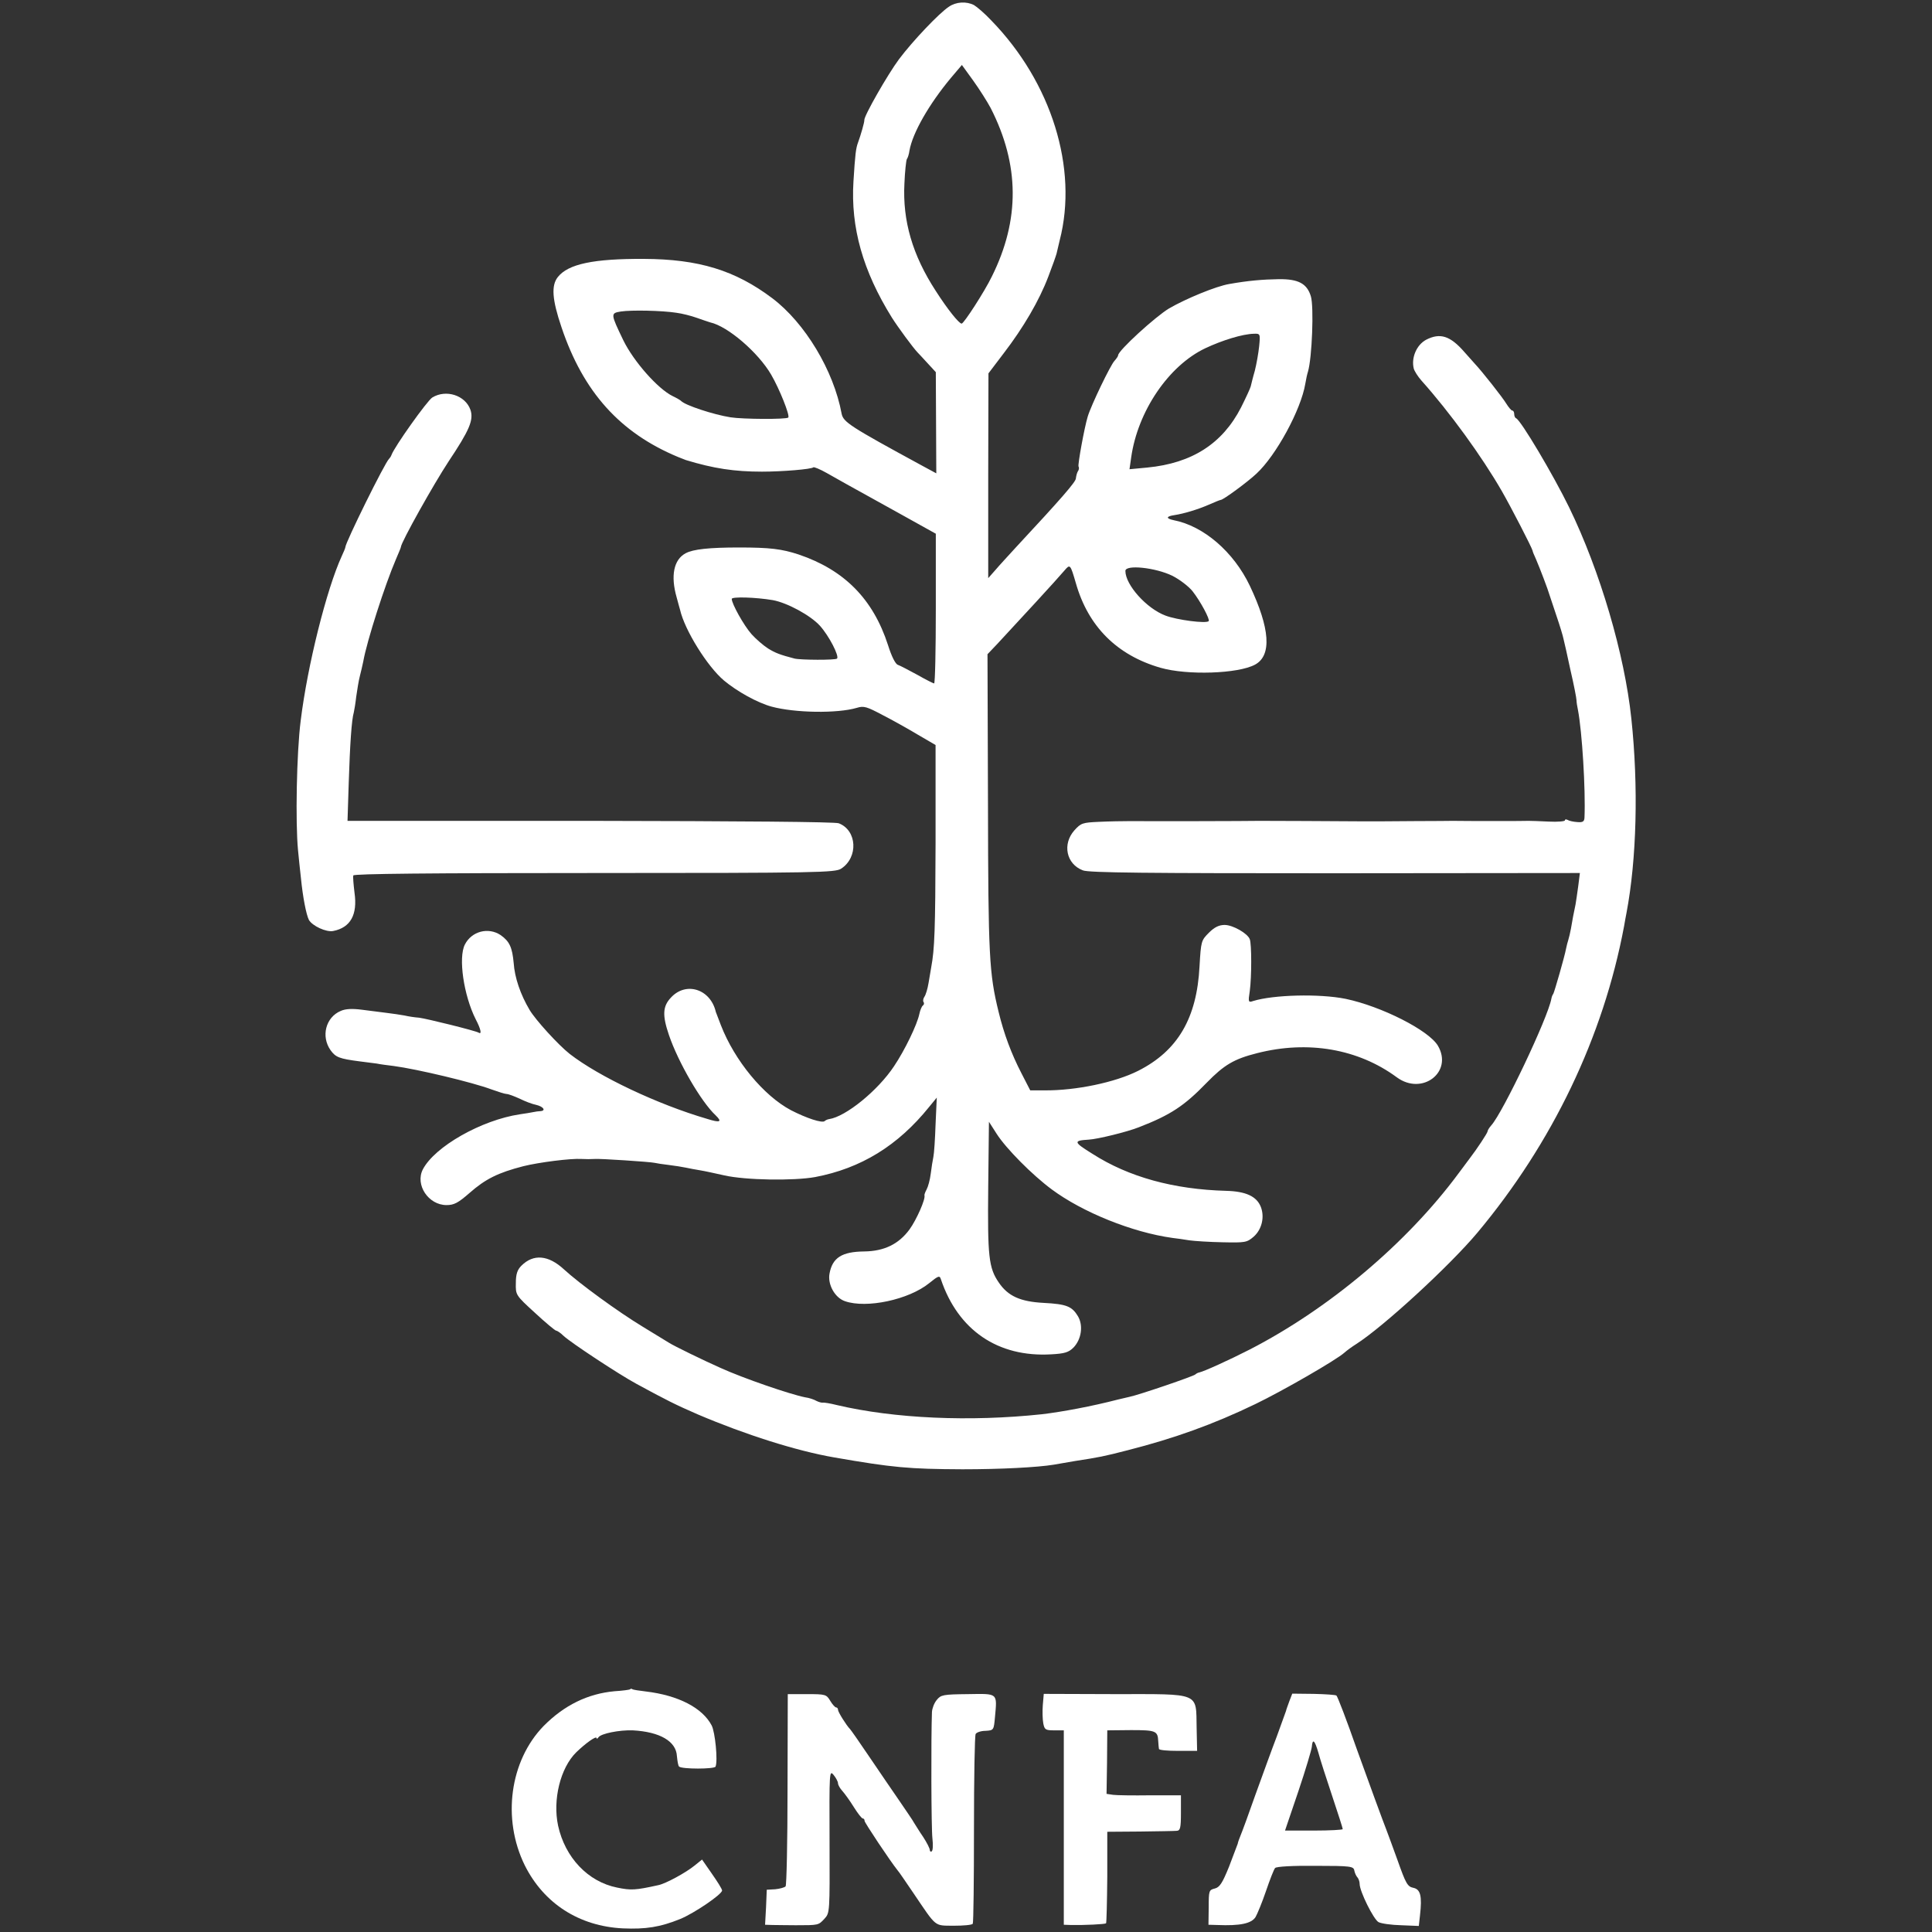 <?xml version="1.0" standalone="no"?>
<!DOCTYPE svg PUBLIC "-//W3C//DTD SVG 20010904//EN"
        "http://www.w3.org/TR/2001/REC-SVG-20010904/DTD/svg10.dtd">
<svg version="1.0" xmlns="http://www.w3.org/2000/svg"
     width="800pt" height="800pt" viewBox="0 0 800 800"
     preserveAspectRatio="xMidYMid meet">
    <rect x="0" y="0" width="800" height="800" fill="#333333" stroke="none"/>
    <g transform="translate(0,800) scale(0.1,-0.1)"
       fill="#FFFFFF" stroke="none">
        <path d="M3929 7972 c-40 -26 -151 -143 -207 -218 -46 -62 -144 -233 -143
-251 1 -8 -15 -63 -26 -93 -9 -24 -12 -48 -19 -161 -12 -191 39 -371 159 -564
26 -41 87 -124 107 -145 3 -3 21 -22 40 -43 l35 -38 1 -209 1 -210 -61 33
c-296 161 -324 179 -331 214 -33 179 -152 376 -287 478 -154 116 -305 162
-532 163 -208 1 -313 -21 -356 -75 -28 -35 -24 -93 15 -208 90 -268 242 -437
482 -537 16 -6 30 -12 33 -13 115 -35 201 -48 315 -48 84 0 206 10 213 18 3 2
28 -8 56 -24 56 -32 60 -34 291 -162 l160 -89 0 -310 c0 -171 -3 -310 -7 -310
-3 0 -35 16 -70 36 -35 19 -71 38 -80 41 -10 3 -26 34 -41 82 -62 191 -181
311 -370 375 -70 23 -119 29 -247 29 -122 0 -190 -7 -221 -24 -49 -26 -63 -93
-37 -183 6 -22 12 -45 14 -51 19 -84 113 -235 182 -293 54 -45 138 -92 197
-108 96 -26 272 -29 353 -5 29 9 41 5 107 -30 41 -21 107 -58 147 -82 l72 -42
0 -405 c-1 -361 -4 -440 -18 -515 -2 -11 -7 -40 -11 -65 -4 -25 -12 -50 -17
-57 -5 -7 -7 -17 -4 -22 4 -5 2 -12 -3 -15 -4 -3 -11 -19 -14 -34 -9 -44 -60
-150 -105 -217 -67 -101 -200 -209 -269 -219 -7 -1 -15 -5 -18 -8 -10 -10 -76
12 -140 45 -113 60 -233 205 -290 352 -11 28 -20 52 -21 55 -22 95 -124 127
-186 59 -34 -36 -36 -73 -8 -155 38 -112 133 -276 193 -332 29 -28 19 -32 -35
-15 -205 60 -448 175 -569 269 -47 37 -141 140 -166 182 -38 64 -62 134 -66
195 -6 64 -17 89 -54 115 -51 34 -120 16 -148 -39 -28 -54 -5 -211 45 -310 21
-40 26 -64 12 -55 -13 8 -215 58 -247 62 -16 1 -43 5 -60 9 -16 3 -50 8 -75
11 -25 3 -71 9 -102 13 -39 5 -67 4 -87 -5 -62 -26 -83 -105 -42 -163 21 -29
36 -35 121 -46 25 -3 56 -7 70 -9 14 -3 45 -7 70 -10 98 -13 328 -68 405 -97
28 -10 56 -19 63 -19 7 0 31 -9 53 -19 22 -11 53 -23 69 -26 30 -7 42 -24 18
-26 -7 0 -21 -2 -30 -4 -9 -2 -34 -6 -55 -9 -160 -24 -353 -134 -402 -228 -33
-64 23 -148 98 -148 31 0 48 9 95 50 66 58 118 84 223 111 64 16 197 33 241
30 17 -1 40 -1 55 0 21 2 231 -12 247 -16 8 -2 35 -6 60 -9 25 -3 56 -8 70
-11 14 -3 40 -8 59 -11 19 -3 64 -13 100 -21 88 -20 287 -23 376 -7 190 36
343 130 472 290 l32 39 -5 -110 c-2 -60 -6 -121 -9 -135 -3 -14 -8 -45 -11
-70 -3 -25 -11 -54 -17 -65 -6 -11 -10 -22 -9 -25 5 -15 -33 -101 -62 -141
-45 -61 -105 -90 -188 -91 -92 -1 -131 -26 -143 -91 -9 -45 22 -101 64 -115
89 -31 264 6 349 75 38 31 43 32 48 16 71 -211 236 -324 457 -311 55 3 72 8
92 28 33 34 41 91 19 129 -25 42 -48 51 -142 56 -97 5 -148 28 -186 84 -42 61
-47 107 -44 396 l3 270 32 -50 c39 -61 147 -170 228 -230 128 -95 334 -178
500 -201 16 -2 48 -6 70 -10 22 -3 84 -7 138 -8 93 -2 100 -1 128 23 34 30 46
81 30 123 -17 44 -62 65 -144 67 -217 6 -403 57 -553 153 -79 49 -81 55 -16
59 37 2 159 32 207 51 132 51 189 89 281 184 73 75 114 99 209 123 211 54 419
18 579 -100 105 -77 234 22 170 131 -38 64 -234 163 -382 194 -109 22 -299 17
-383 -9 -20 -7 -21 -4 -14 41 8 59 8 195 0 215 -9 24 -70 59 -104 59 -23 0
-42 -9 -65 -32 -32 -32 -33 -35 -39 -139 -11 -215 -90 -350 -254 -433 -95 -48
-258 -82 -388 -81 l-59 0 -36 70 c-42 81 -73 164 -95 255 -39 159 -43 230 -44
863 l-2 618 40 42 c92 99 246 266 279 305 23 27 24 26 47 -53 51 -179 170
-298 350 -350 111 -32 322 -25 392 13 70 38 62 150 -22 327 -67 140 -191 247
-315 271 -33 7 -32 16 3 21 39 6 96 23 142 43 25 11 47 20 50 20 10 0 111 74
148 109 81 75 184 264 202 372 3 19 8 41 11 50 17 57 25 270 12 312 -16 53
-52 72 -133 71 -66 -1 -126 -6 -205 -20 -54 -9 -178 -60 -249 -101 -58 -35
-211 -175 -211 -194 0 -4 -7 -14 -15 -23 -16 -16 -97 -184 -111 -231 -14 -46
-42 -200 -38 -207 3 -4 2 -14 -3 -20 -4 -7 -7 -20 -8 -29 0 -14 -61 -84 -247
-284 -31 -34 -70 -76 -86 -95 l-30 -34 0 424 1 424 63 83 c82 107 147 218 185
318 17 44 32 87 34 95 2 8 8 33 13 55 77 298 -34 654 -283 910 -27 29 -60 57
-72 64 -31 16 -74 14 -104 -7z m173 -419 c120 -235 122 -463 5 -698 -30 -62
-116 -195 -125 -195 -11 0 -59 60 -107 135 -97 149 -138 291 -130 445 2 50 7
95 10 101 4 5 9 21 11 36 13 73 81 192 172 301 l45 53 47 -65 c26 -36 58 -87
72 -113z m-1302 -848 c24 -3 63 -13 85 -21 22 -8 47 -16 56 -19 73 -16 199
-125 252 -216 34 -58 79 -170 71 -178 -8 -8 -189 -7 -239 1 -70 11 -189 50
-205 68 -3 3 -18 12 -35 20 -61 30 -161 143 -204 231 -53 110 -53 112 -11 119
45 7 172 4 230 -5z m2414 -138 c-3 -29 -11 -74 -18 -102 -8 -27 -15 -57 -17
-65 -2 -8 -20 -47 -40 -87 -77 -150 -203 -231 -388 -249 l-74 -7 7 49 c27 191
155 380 307 452 70 33 154 59 201 60 26 1 27 0 22 -51z m-360 -951 c30 -15 68
-44 84 -64 33 -42 73 -117 67 -124 -11 -11 -132 5 -179 23 -78 29 -166 127
-166 185 0 27 124 14 194 -20z m-1654 -101 c60 -11 156 -63 195 -106 38 -42
81 -126 71 -136 -6 -7 -152 -6 -176 0 -61 16 -79 23 -110 42 -20 13 -50 39
-68 59 -32 36 -82 126 -82 146 0 10 99 7 170 -5z"/>
        <path d="M5905 6593 c-39 -21 -62 -74 -51 -119 3 -11 17 -33 32 -50 118 -132
250 -314 333 -458 40 -70 123 -231 127 -246 0 -3 6 -18 14 -35 18 -42 50 -127
55 -145 3 -8 16 -49 30 -90 14 -41 27 -84 29 -95 3 -11 16 -69 29 -130 14 -60
25 -117 25 -125 0 -8 3 -26 6 -40 17 -89 32 -328 27 -446 -1 -16 -7 -20 -30
-18 -16 1 -34 5 -40 9 -6 3 -11 3 -11 -2 0 -4 -30 -7 -67 -5 -38 2 -75 3 -83
3 -11 -1 -259 -1 -315 0 -5 0 -77 -1 -160 -1 -82 -1 -177 -1 -210 -1 -83 1
-418 2 -430 2 -39 -1 -482 -2 -530 -1 -33 0 -93 -1 -134 -3 -68 -3 -75 -5
-102 -35 -51 -57 -34 -140 35 -166 24 -10 269 -12 1044 -12 l1014 1 -7 -55
c-4 -30 -9 -63 -11 -75 -7 -33 -14 -68 -19 -100 -3 -16 -8 -38 -11 -47 -3 -9
-7 -25 -9 -35 -7 -37 -48 -178 -53 -188 -4 -5 -7 -14 -8 -20 -14 -79 -201
-472 -249 -525 -8 -9 -15 -20 -15 -24 0 -7 -46 -76 -73 -111 -4 -5 -25 -34
-47 -63 -213 -288 -535 -560 -865 -730 -86 -44 -190 -91 -209 -95 -6 -1 -13
-5 -16 -8 -5 -7 -237 -86 -273 -93 -12 -3 -33 -8 -47 -11 -108 -28 -231 -51
-315 -61 -299 -32 -612 -18 -850 38 -27 7 -54 11 -58 10 -4 -1 -16 2 -26 7
-10 6 -31 13 -47 15 -61 12 -254 78 -351 122 -72 32 -193 91 -213 104 -8 5
-57 35 -108 66 -101 61 -263 179 -327 238 -64 59 -126 65 -176 15 -17 -17 -23
-35 -23 -72 -1 -49 -1 -50 79 -123 44 -41 84 -74 88 -74 4 0 18 -9 30 -21 31
-29 230 -160 302 -199 125 -68 163 -87 255 -127 195 -83 408 -151 565 -178
242 -42 308 -48 530 -49 159 0 311 8 378 19 12 2 51 9 87 15 103 16 119 19
220 45 192 49 354 107 528 191 114 55 336 183 369 213 10 9 32 25 48 35 113
72 387 324 502 461 312 373 522 812 608 1270 3 17 7 41 10 55 42 222 50 523
20 805 -28 265 -129 610 -258 875 -66 135 -199 359 -219 368 -5 2 -8 10 -8 18
0 8 -4 14 -8 14 -4 0 -15 13 -25 29 -15 25 -99 132 -132 167 -5 6 -24 27 -41
46 -59 68 -101 81 -159 51z"/>
        <path d="M1790 6354 c-21 -13 -157 -204 -169 -238 -2 -6 -7 -13 -10 -16 -16
-13 -181 -347 -181 -366 0 -3 -7 -20 -15 -37 -62 -135 -142 -452 -170 -682
-17 -133 -22 -422 -11 -535 3 -30 8 -82 12 -115 8 -81 22 -152 33 -174 14 -25
72 -52 101 -46 71 14 101 67 88 158 -4 33 -7 66 -5 72 3 7 317 10 999 10 927
0 996 2 1021 18 72 47 66 159 -10 188 -16 6 -404 9 -1029 10 l-1005 0 5 157
c5 158 12 263 21 292 2 8 7 38 10 65 4 28 10 66 15 85 5 19 11 46 14 60 15 86
91 321 135 423 11 26 21 49 21 52 1 20 136 261 198 355 86 129 104 171 90 213
-21 60 -101 86 -158 51z"/>
        <path d="M2609 1005 c-2 -2 -31 -6 -64 -8 -111 -10 -209 -58 -294 -144 -140
-144 -173 -384 -78 -577 79 -158 225 -252 406 -261 95 -4 154 5 238 39 58 24
173 102 173 118 0 6 -19 36 -42 69 l-41 59 -31 -25 c-37 -30 -120 -75 -150
-81 -95 -21 -113 -22 -171 -10 -120 24 -215 124 -244 256 -23 107 9 239 75
304 38 37 84 70 84 59 0 -4 4 -3 8 3 10 16 88 31 142 29 112 -6 180 -45 183
-107 2 -20 5 -40 9 -43 11 -11 147 -11 151 0 10 25 -2 143 -16 170 -38 73
-138 125 -273 141 -27 3 -51 7 -55 9 -3 3 -8 3 -10 0z"/>
        <path d="M3261 591 c0 -217 -4 -398 -8 -402 -5 -5 -24 -10 -43 -12 l-35 -2 -3
-73 -4 -72 31 -1 c17 0 60 -1 96 -1 95 0 94 0 119 27 22 24 22 25 21 321 -1
288 -1 296 17 274 10 -12 18 -28 18 -34 0 -7 8 -21 18 -32 9 -10 31 -40 47
-66 17 -27 33 -48 38 -48 4 0 7 -4 7 -10 0 -7 105 -165 137 -205 5 -5 34 -48
66 -95 97 -143 84 -133 167 -134 39 0 74 3 78 8 3 5 5 182 5 392 0 211 3 388
7 394 4 7 23 13 41 13 34 2 34 3 39 57 9 101 14 97 -112 95 -103 -1 -112 -3
-129 -24 -11 -13 -19 -35 -20 -50 -4 -106 -3 -485 2 -524 3 -26 2 -50 -3 -53
-4 -3 -8 0 -8 6 0 6 -12 30 -27 53 -16 23 -32 50 -38 59 -5 10 -33 50 -60 90
-28 40 -84 123 -125 183 -41 61 -77 112 -80 115 -15 15 -50 71 -50 80 0 5 -3
10 -8 10 -4 0 -15 12 -24 27 -16 27 -20 28 -97 28 l-79 0 -1 -394z"/>
        <path d="M4318 939 c-2 -25 -1 -59 2 -75 5 -26 9 -29 45 -29 l40 0 0 -403 0
-402 30 -1 c57 -1 140 3 145 7 2 3 4 89 5 192 l0 187 135 1 c74 1 143 2 153 3
14 1 17 12 17 74 l0 73 -127 0 c-71 -1 -140 0 -154 2 l-27 4 2 131 1 132 98 1
c103 0 111 -3 113 -46 1 -14 2 -28 3 -32 1 -5 36 -8 79 -8 l79 0 -2 96 c-3
148 19 139 -339 139 l-294 1 -4 -47z"/>
        <path d="M5339 956 c-6 -17 -13 -35 -14 -41 -2 -5 -19 -53 -38 -105 -20 -52
-59 -160 -88 -240 -28 -80 -56 -156 -62 -170 -6 -14 -11 -29 -12 -35 -2 -5
-18 -48 -36 -95 -28 -69 -39 -85 -59 -90 -24 -6 -25 -9 -25 -78 l-1 -72 36 -1
c95 -4 142 6 159 33 7 12 27 60 43 107 16 47 33 91 38 96 5 6 72 10 167 9 148
0 158 -2 161 -20 2 -10 8 -23 13 -28 5 -6 9 -18 9 -27 0 -31 58 -147 78 -158
11 -6 53 -12 94 -13 l73 -3 5 45 c9 79 2 107 -28 113 -24 5 -31 18 -65 114
-21 59 -43 117 -47 128 -8 19 -82 221 -121 330 -43 123 -80 219 -85 224 -3 3
-46 6 -94 7 l-89 1 -12 -31z m120 -213 c7 -27 33 -107 57 -179 24 -72 44 -134
44 -138 0 -3 -54 -6 -119 -6 l-120 0 55 162 c30 89 55 173 56 185 3 36 12 27
27 -24z"/>
    </g>
</svg>
